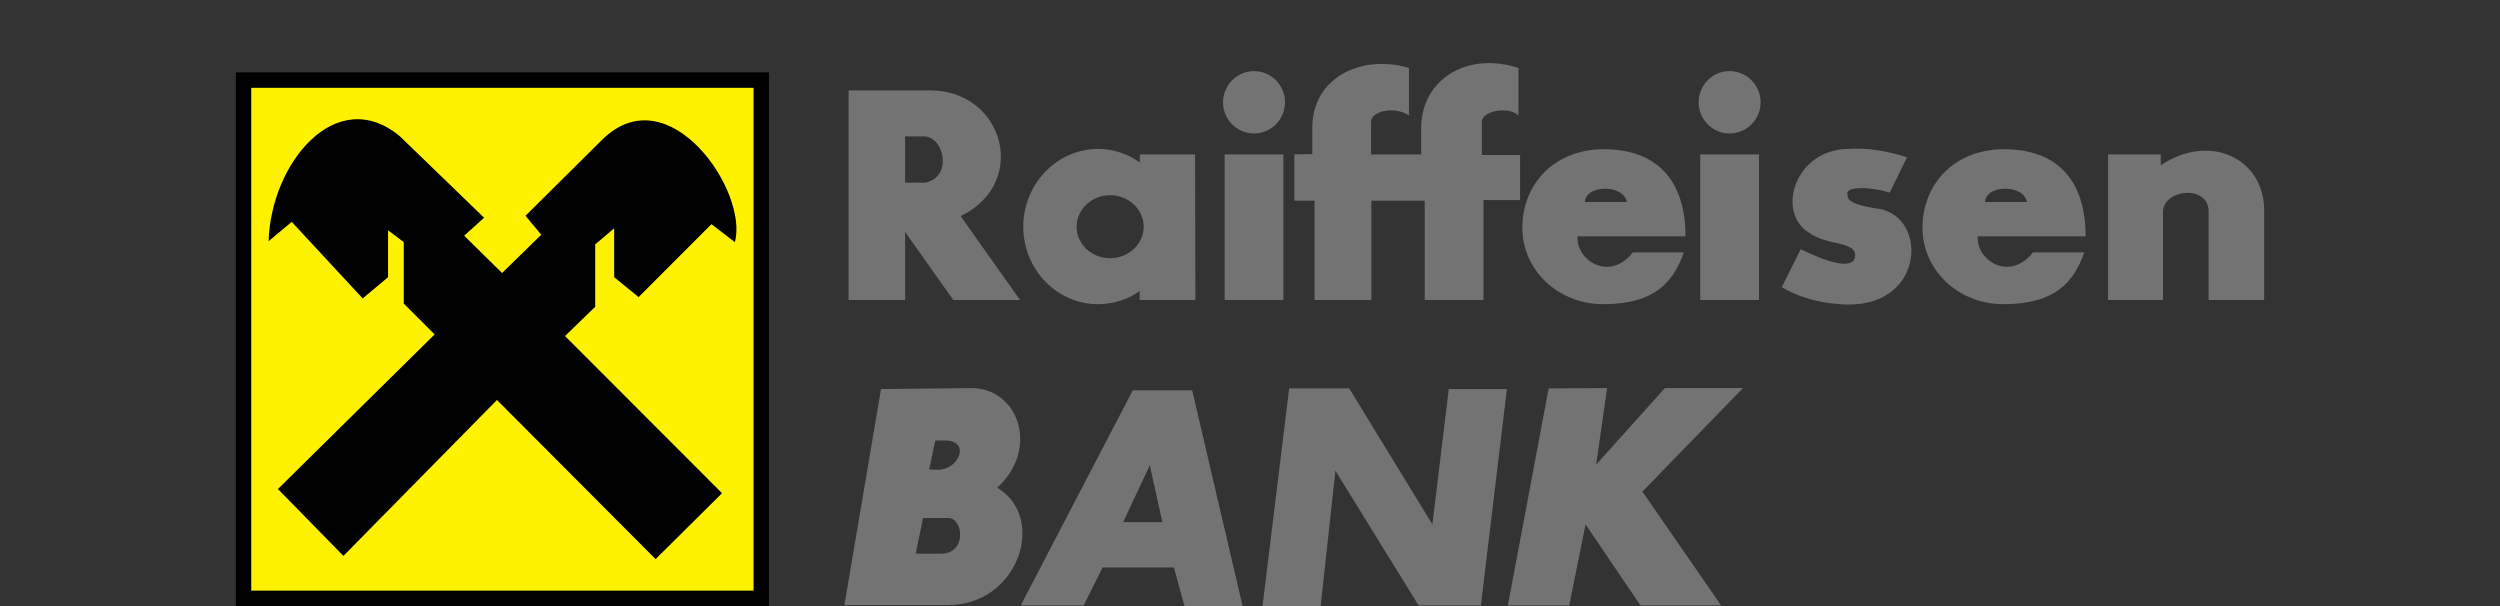 <svg width="198" height="48" viewBox="0 0 198 48" fill="none" xmlns="http://www.w3.org/2000/svg">
<rect x="0" y="0" width="198" height="48" fill="#333333" stroke="none"/>
<path fill-rule="evenodd" clip-rule="evenodd" d="M18.679 5.735H60.9V48H18.679V5.735Z" fill="black"/>
<path fill-rule="evenodd" clip-rule="evenodd" d="M19.9 6.956H59.679V46.778H19.9V6.956Z" fill="#FFF200"/>
<path fill-rule="evenodd" clip-rule="evenodd" d="M22.011 38.732L27.2 44.027L39.358 31.679L51.922 44.281L57.187 39.062L44.749 26.613L47.14 24.296V19.356L48.641 18.084V21.953L50.574 23.532L56.347 17.752L58.203 19.178C59.297 15.13 52.964 5.939 47.725 11.031L41.62 17.09L42.867 18.592L39.763 21.622L36.763 18.668L38.339 17.242L31.65 10.775C26.615 6.625 21.451 12.94 21.273 19.101L23.104 17.574L28.724 23.634L30.734 21.954V18.236L31.979 19.178V24.041L34.421 26.485L22.011 38.732Z" fill="black"/>
<path fill-rule="evenodd" clip-rule="evenodd" d="M71.684 10.801V14.468H73.26C75.422 14.06 74.837 10.954 73.26 10.801H71.684ZM67.208 7.16V23.761H71.684V18.364L75.499 23.761H80.789L76.085 17.117C81.528 14.469 79.493 7.237 73.77 7.161H67.208V7.16ZM87.911 15.46C89.386 15.46 90.581 16.58 90.581 17.956C90.581 19.33 89.385 20.451 87.911 20.451C86.461 20.451 85.266 19.33 85.266 17.956C85.266 16.58 86.461 15.46 87.911 15.46ZM86.969 11.794C88.19 11.794 89.335 12.201 90.275 12.863V12.227H94.65L94.675 23.761H90.25L90.275 23.048C89.335 23.709 88.19 24.092 86.969 24.092C83.713 24.092 81.043 21.342 81.043 17.956C81.043 14.569 83.714 11.794 86.969 11.794ZM96.991 12.227H101.645V23.761H96.991V12.227ZM99.33 5.632C100.679 5.632 101.772 6.752 101.772 8.102C101.772 9.452 100.679 10.572 99.33 10.572C97.957 10.572 96.863 9.451 96.863 8.102C96.864 6.753 97.957 5.632 99.33 5.632ZM134.659 12.227H139.313V23.761H134.659V12.227ZM136.973 5.632C138.347 5.632 139.44 6.752 139.44 8.102C139.44 9.452 138.347 10.572 136.973 10.572C135.625 10.572 134.532 9.451 134.532 8.102C134.532 6.753 135.625 5.632 136.973 5.632ZM102.51 12.227V15.893H104.112V23.761H108.615V15.893H112.837V23.761H117.491V15.843H120.39V12.278H117.363V9.707C117.287 8.765 119.5 8.383 120.263 9.147V5.378C115.99 4.028 112.531 6.448 112.556 10.19V12.227H108.588V9.707C108.537 8.765 110.471 8.383 111.589 9.147V5.378C107.875 4.284 103.908 6.091 103.934 10.164V12.201L102.51 12.227ZM127.028 24.092C131.022 24.066 132.496 22.412 133.362 19.992H129.318C127.486 22.335 124.815 20.629 124.943 18.72H133.49C133.49 14.035 130.996 11.82 127.029 11.82C123.062 11.82 120.57 14.62 120.57 18.032C120.57 21.445 123.468 24.117 127.028 24.092ZM125.527 15.996C125.578 14.595 128.63 14.595 128.833 15.996H125.527ZM158.719 24.092C162.737 24.066 164.213 22.412 165.077 19.992H161.008C159.177 22.335 156.506 20.629 156.634 18.72H165.18C165.18 14.035 162.713 11.82 158.72 11.82C154.752 11.82 152.26 14.62 152.26 18.032C152.26 21.445 155.158 24.117 158.719 24.092ZM157.218 15.996C157.269 14.595 160.321 14.595 160.524 15.996H157.218ZM151.038 12.456L149.664 15.257C147.935 14.722 146.256 14.825 146.307 15.308C146.358 15.613 146.079 16.148 148.774 16.53C152.792 17.166 152.462 24.652 145.722 24.092C143.866 23.965 142.365 23.48 141.119 22.742L142.62 19.737C144.731 20.781 146.765 21.392 146.918 20.348C147.096 19.05 144.705 19.508 143.255 18.413C140.661 16.809 142.135 11.844 146.384 11.793C147.884 11.692 149.436 11.947 151.038 12.456ZM166.96 12.227V23.761H171.31V16.708C171.437 14.951 174.896 14.645 174.921 16.708V23.761H179.321V16.53C179.219 12.482 174.972 10.521 171.131 13.092V12.227H166.96ZM69.776 30.813L66.877 47.923H75.092C80.662 47.923 82.951 40.998 78.983 38.63C82.366 35.498 80.637 30.789 77 30.737L69.776 30.813ZM73.108 41.023L72.523 43.849H74.43C76.592 43.951 76.338 41.023 75.092 41.023H73.108ZM74.074 34.887L73.591 37.179L74.176 37.204C75.931 37.305 76.949 34.887 74.837 34.887H74.074ZM80.84 47.949H85.825L87.326 44.944H92.972L93.811 48H98.414L94.421 30.915H89.716L80.84 47.949ZM88.954 41.354H92.057L91.065 36.847L88.954 41.354ZM99.992 48H104.596L105.765 37.281L112.352 47.949H117.286L119.347 30.812H114.743L113.446 41.532L106.858 30.761H102.102L99.992 48ZM122.654 30.762L119.423 47.949H124.281L125.578 41.532L129.927 47.949H136.311L130.08 38.935L138.041 30.736H131.861L126.418 36.796L127.282 30.736L122.654 30.762Z" fill="#737373"/>
</svg>
